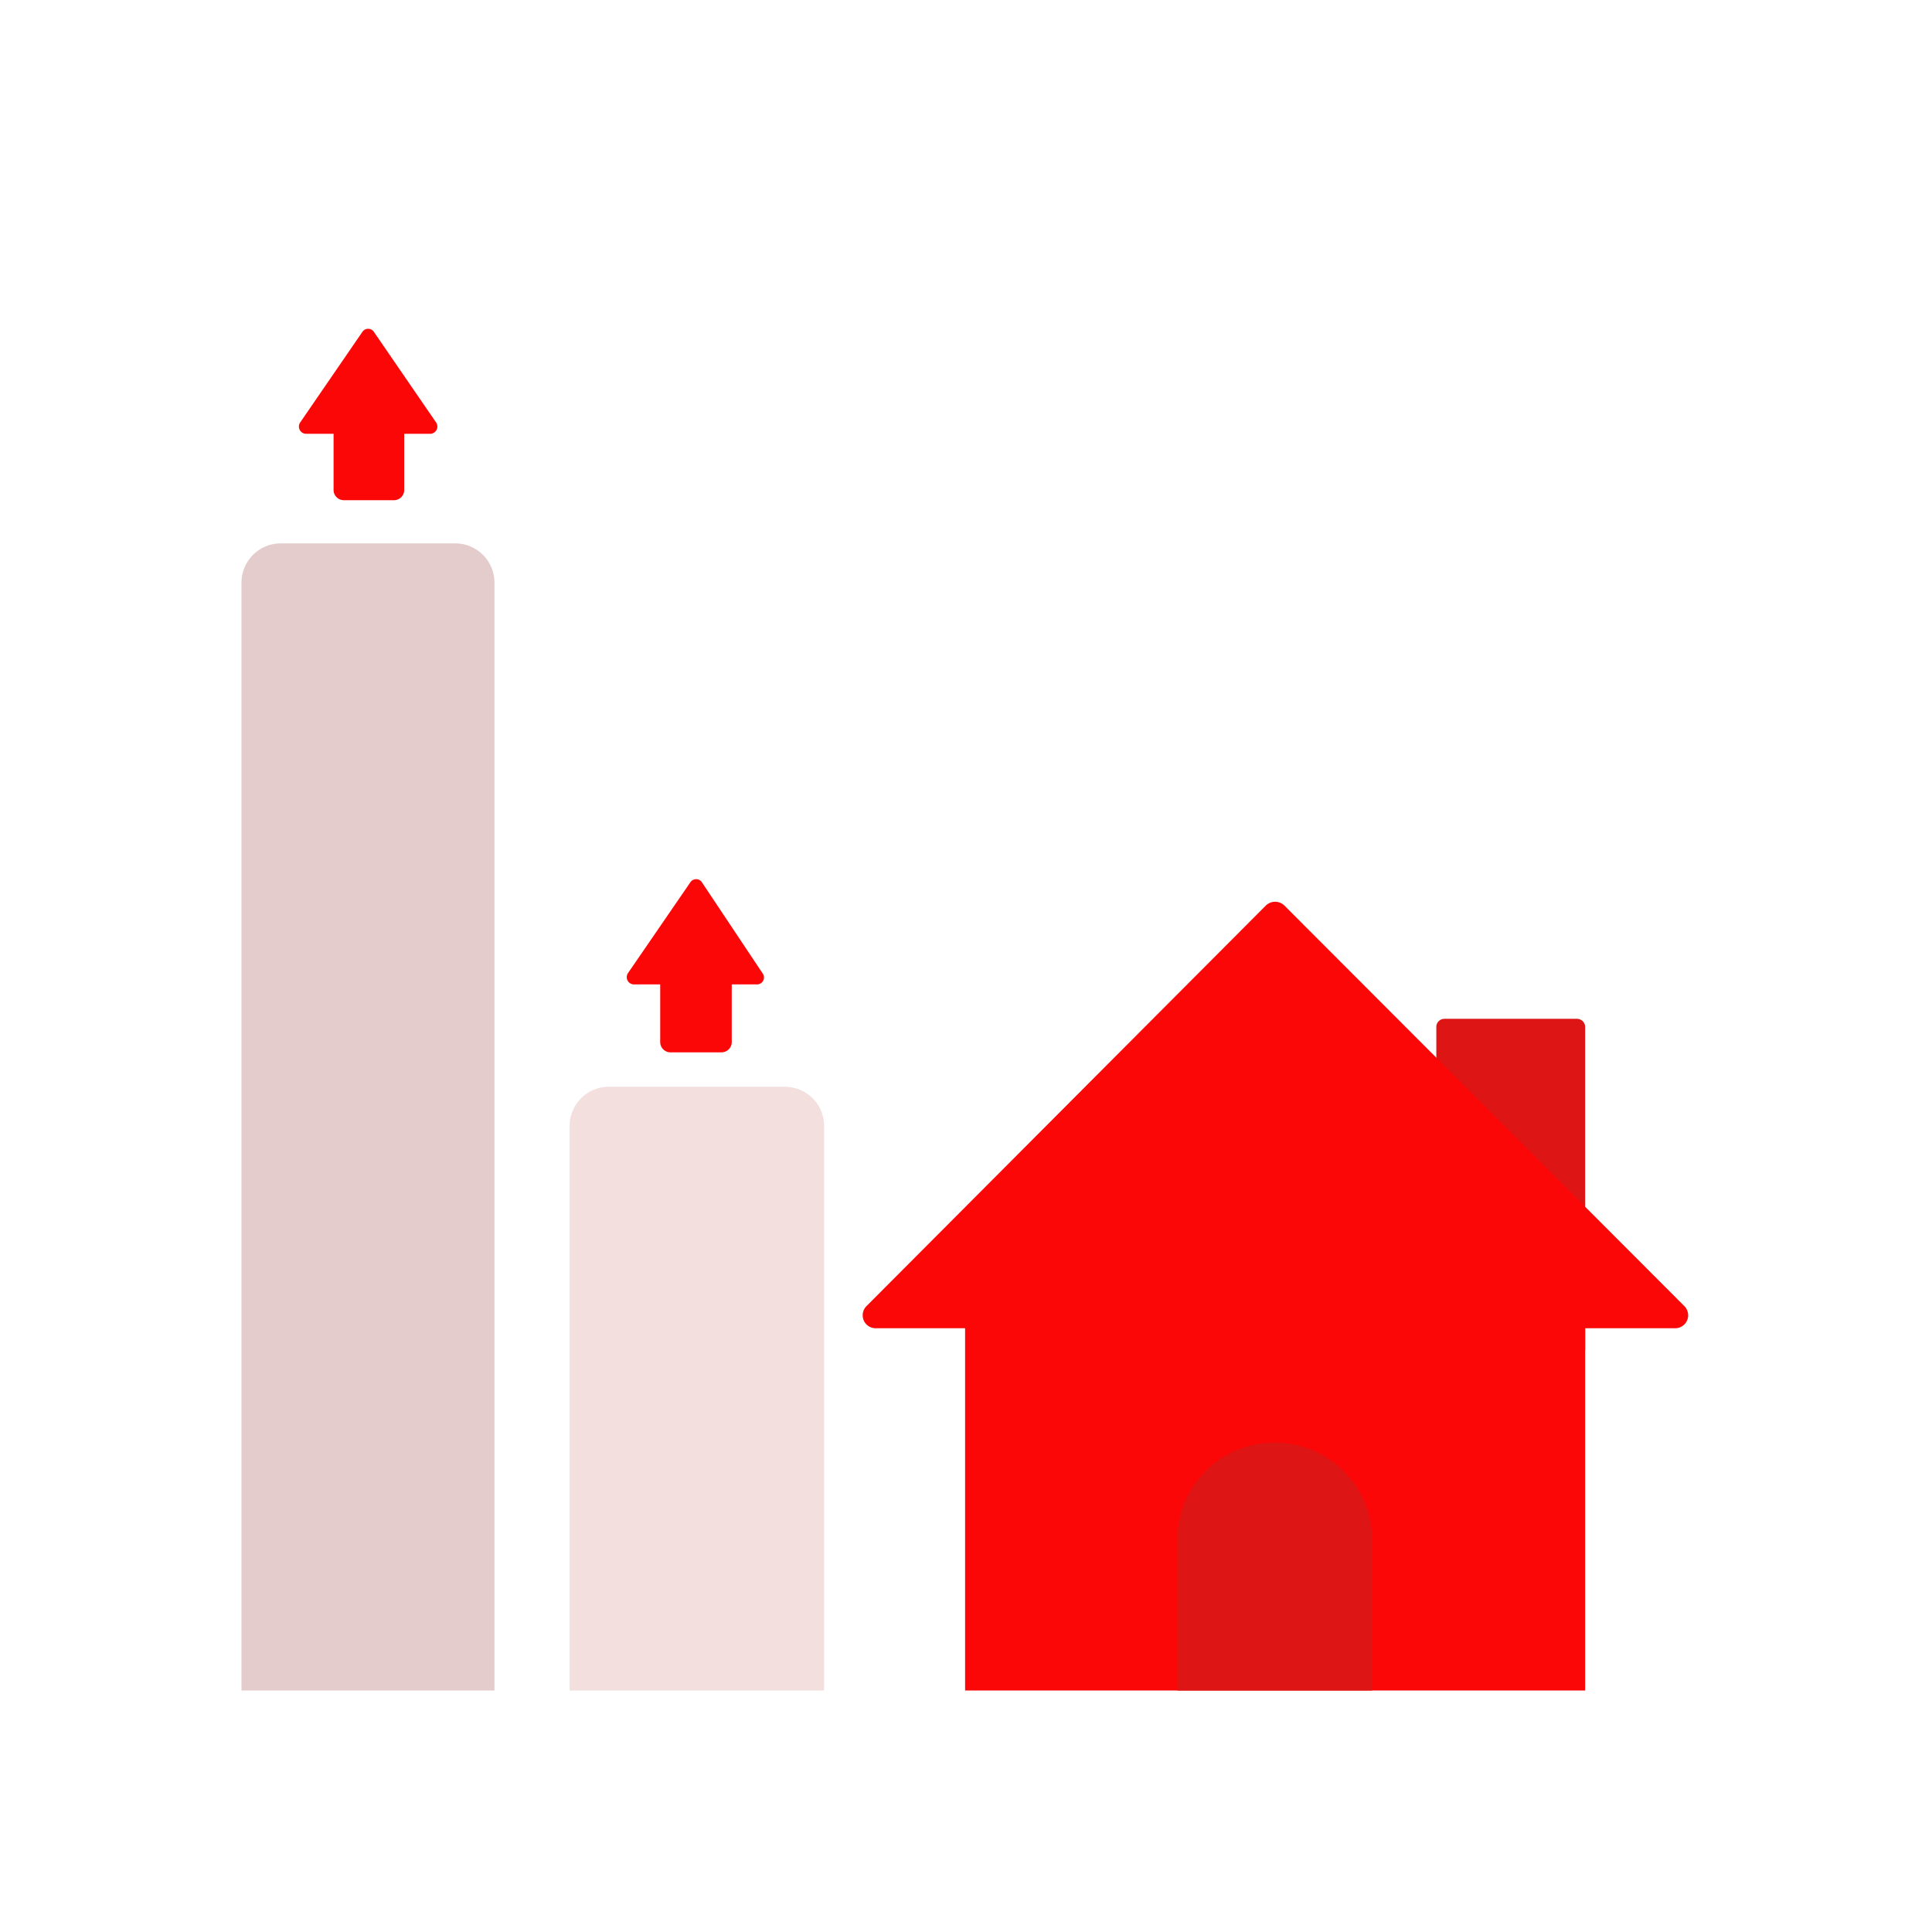 <svg id="Layer_1" data-name="Layer 1" xmlns="http://www.w3.org/2000/svg" viewBox="0 0 64 64"><defs><style>.cls-1{fill:#FC0707;}.cls-2{fill:#e5cccc;}.cls-3{fill:#F4DFDF;}.cls-4{fill:#DD1515;}</style></defs><title>real, estate, property, chart, graph, bar</title><path class="cls-1" d="M22.22,31.9h1.69a.34.34,0,0,1,.34.34v2.63a0,0,0,0,1,0,0H21.88a0,0,0,0,1,0,0V32.23A.34.34,0,0,1,22.22,31.9Z" transform="translate(46.12 66.76) rotate(180)"/><path class="cls-1" d="M23.26,29.24l2,3a.23.23,0,0,1-.19.37H21a.24.24,0,0,1-.2-.37l2.06-3A.23.23,0,0,1,23.26,29.24Z"/><path class="cls-1" d="M11.35,13.61H13a.34.34,0,0,1,.34.34v2.63a0,0,0,0,1,0,0H11a0,0,0,0,1,0,0V13.94A.34.34,0,0,1,11.35,13.61Z" transform="translate(24.39 30.18) rotate(180)"/><path class="cls-1" d="M12.39,11l2.06,3a.24.24,0,0,1-.2.37H10.14a.24.24,0,0,1-.2-.37L12,11A.23.23,0,0,1,12.39,11Z"/><path class="cls-2" d="M9.3,18h5.78a1.3,1.3,0,0,1,1.3,1.3V56a0,0,0,0,1,0,0H8a0,0,0,0,1,0,0V19.31A1.3,1.3,0,0,1,9.3,18Z"/><path class="cls-3" d="M20.17,36H26a1.3,1.3,0,0,1,1.3,1.3V56a0,0,0,0,1,0,0H18.87a0,0,0,0,1,0,0V37.31A1.3,1.3,0,0,1,20.17,36Z"/><path class="cls-4" d="M47.85,33.75h4.39a.27.27,0,0,1,.27.27v10.7a0,0,0,0,1,0,0H47.58a0,0,0,0,1,0,0V34A.27.27,0,0,1,47.85,33.75Z"/><path class="cls-1" d="M41.93,30,28.69,43.28A.43.43,0,0,0,29,44H55.48a.43.43,0,0,0,.31-.74L42.55,30A.44.44,0,0,0,41.93,30Z"/><rect class="cls-1" x="31.97" y="42.86" width="20.54" height="13.14"/><path class="cls-4" d="M45.45,56H39V51a3.21,3.21,0,0,1,3.21-3.21h0A3.21,3.21,0,0,1,45.45,51Z"/></svg>
